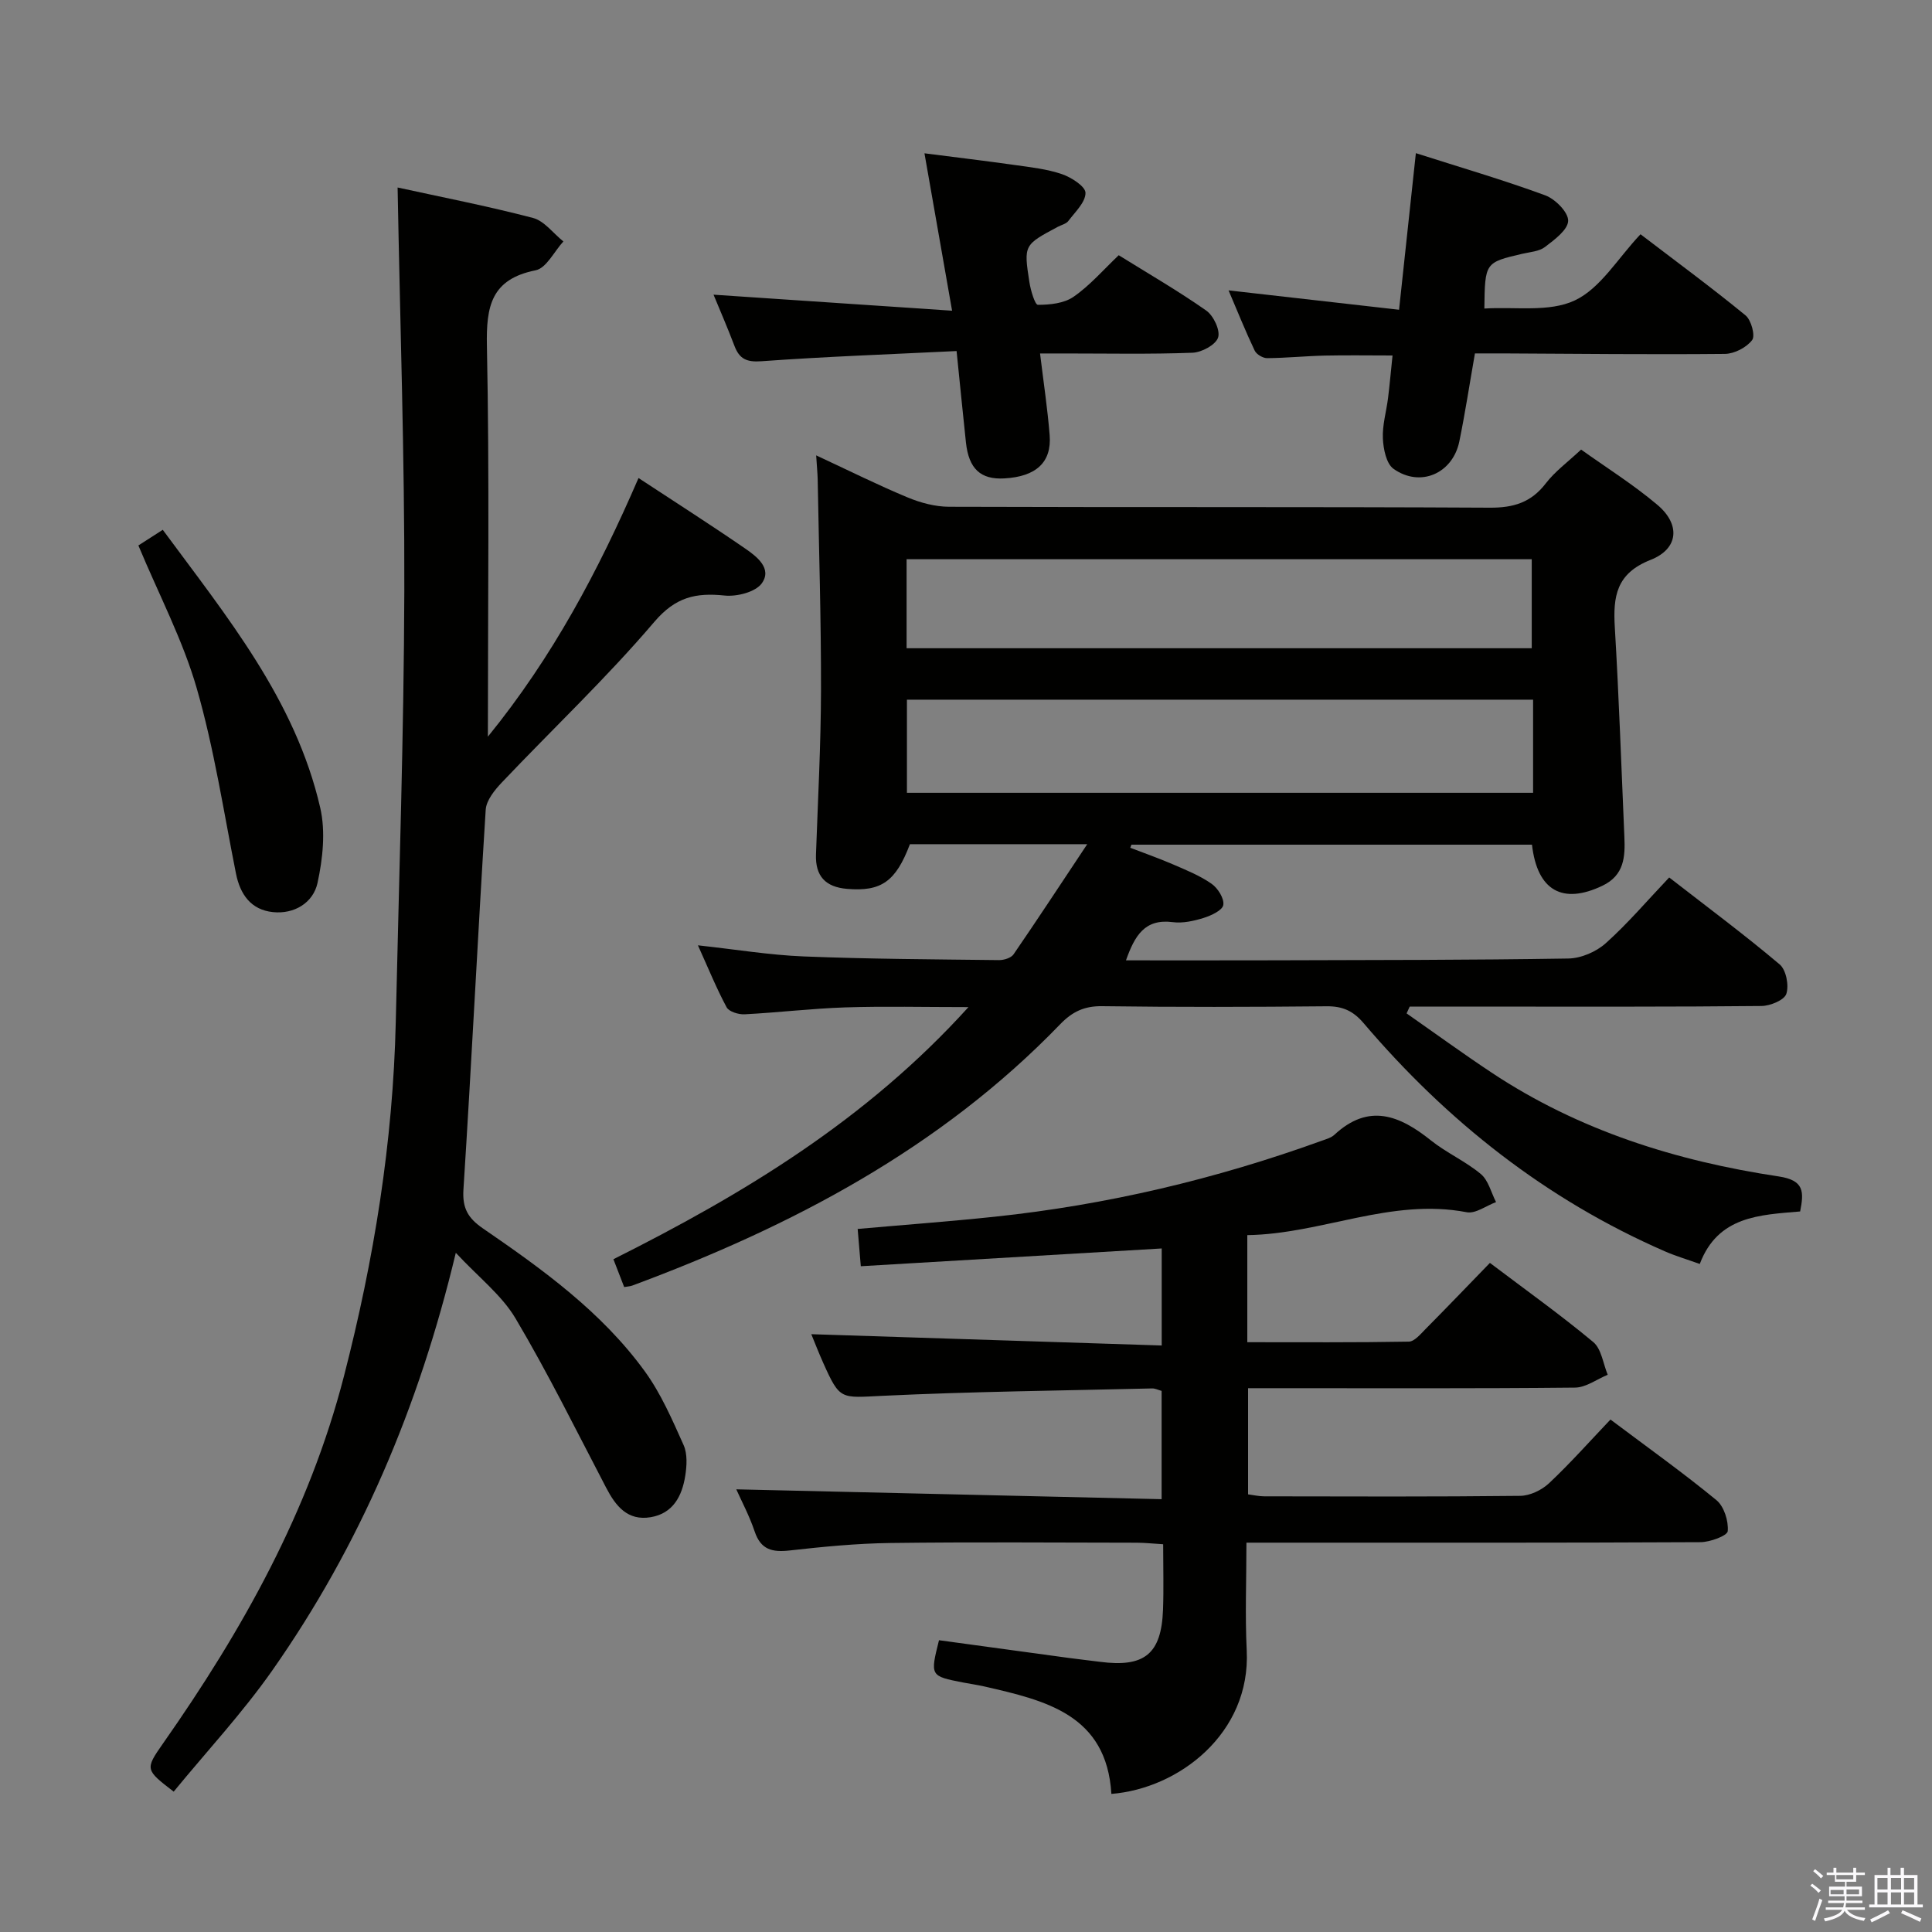 <svg enable-background="new 0 0 400 400" viewBox="0 0 400 400" xmlns="http://www.w3.org/2000/svg"><rect x="0" y="0" width="400" height="400" fill="#808080" stroke="none"/><path d="m374.8 390.4.4-.4c.7.5 1.3 1 1.8 1.4l-.5.5c-.5-.6-1.1-1.1-1.7-1.5zm1 7.3-.6-.3c.5-1.4 1.1-2.8 1.5-4.3.2.1.4.2.6.3-.5 1.3-1 2.8-1.5 4.3zm-.4-10.3.4-.4c.4.3 1 .8 1.7 1.4l-.5.5c-.4-.5-1-1-1.6-1.5zm2.5.3h1.7v-1h.6v1h3.5v-1h.6v1h1.8v.5h-1.8v1.4h-2v1h3.2v2h-3.2v.9h3.3v.5h-3.4c0 .3-.1.6-.1.9h4v.5h-3.7c.7.9 1.9 1.5 3.8 1.7-.1.2-.2.4-.3.6-2.1-.4-3.5-1.1-4-2.1-.4 1-1.8 1.7-4 2.2-.1-.2-.2-.4-.3-.6 2.1-.4 3.4-1 3.8-1.8h-3.4v-.5h3.6c.1-.3.1-.6.2-.9h-3.3v-.5h3.4c0-.3 0-.6 0-.9h-3.2v-2h3.3v-1h-2.1v-1.4h-1.7v-.5zm1.1 3.5v1h2.7c0-.3 0-.4 0-.4 0-.2 0-.2 0-.2 0-.1 0-.2 0-.3h-2.7zm1.2-3v.9h3.5v-.9zm4.7 3h-2.6v.6.4h2.6z" fill="#fbfafc"/><path d="m393.6 386.7h.6v1.5h2.8v6.1h1.1v.6h-11.1v-.6h1.1v-6.1h2.7v-1.5h.6v1.5h2.1v-1.5zm-2.7 8.8.4.6c-1.2.6-2.5 1.3-3.8 1.9-.1-.2-.2-.4-.3-.6 1.2-.6 2.5-1.2 3.7-1.9zm-2.2-6.7v2.4h2.1v-2.4zm0 3v2.5h2.1v-2.5zm2.8-3v2.4h2.1v-2.4zm0 3v2.5h2.1v-2.5zm6 6.1c-1.4-.7-2.7-1.3-3.9-1.8l.3-.6c1.5.6 2.7 1.2 3.9 1.7zm-1.2-9.1h-2.1v2.4h2.1zm-2.1 3v2.5h2.1v-2.5z" fill="#fbfafc"/><g fill="#010100"><path d="m168.98 94.28c6.9 3.21 12.83 6.17 18.94 8.71 2.67 1.11 5.7 1.92 8.56 1.93 37.33.13 74.65-.01 111.98.19 4.9.03 8.54-1.08 11.57-5.02 1.89-2.47 4.51-4.38 7.32-7.01 5.1 3.65 10.75 7.19 15.79 11.44 4.81 4.05 4.43 9.1-1.41 11.4-7.13 2.81-7.78 7.6-7.4 13.97.86 14.44 1.35 28.91 1.98 43.36.18 4.13-.01 7.96-4.54 10.13-8.2 3.92-13.5 1.08-14.59-8.5-27.6 0-55.26 0-82.93 0-.08.21-.16.42-.24.64 2.96 1.14 5.96 2.19 8.87 3.45 2.73 1.18 5.56 2.32 7.97 4.01 1.29.9 2.65 3.06 2.42 4.39-.19 1.12-2.52 2.19-4.08 2.68-2.03.63-4.31 1.14-6.38.87-5.79-.75-7.87 2.78-9.69 7.91 10.45 0 20.53.02 30.61-.01 20.33-.06 40.65-.04 60.98-.37 2.63-.04 5.77-1.39 7.75-3.17 4.56-4.08 8.56-8.8 13.13-13.61 8.08 6.27 15.66 11.91 22.87 18 1.34 1.13 1.96 4.35 1.38 6.1-.43 1.3-3.33 2.49-5.14 2.51-18 .19-35.99.12-53.99.13-6.28 0-12.57 0-18.85 0-.21.47-.42.93-.64 1.4 5.85 4.09 11.63 8.3 17.58 12.25 18.06 12 38.27 18.32 59.47 21.51 5.3.8 5.23 3.18 4.43 7.25-8.33.72-17.02.91-20.78 10.87-2.67-.96-5.03-1.65-7.26-2.63-24.58-10.72-45.05-26.91-62.34-47.23-2.17-2.55-4.36-3.52-7.65-3.49-15.5.15-31 .19-46.49-.02-3.69-.05-6.17 1.14-8.67 3.73-24.83 25.72-55.56 41.85-88.62 54.12-.44.16-.93.17-1.66.3-.77-1.98-1.52-3.93-2.23-5.76 27.02-13.55 52.35-28.82 73.51-52.2-9.3 0-17.41-.2-25.5.06-6.96.23-13.9 1.07-20.86 1.43-1.25.06-3.22-.54-3.71-1.45-2.1-3.91-3.78-8.05-5.94-12.83 7.84.85 14.86 2.02 21.91 2.3 13.46.54 26.95.6 40.43.76 1.02.01 2.5-.45 3.01-1.2 4.92-7.16 9.68-14.43 15.25-22.8-13.53 0-25.11 0-36.71 0-2.93 7.75-5.95 9.85-13.03 9.25-4.45-.38-6.58-2.63-6.42-7.14.4-11.31 1.01-22.62 1.04-33.93.03-14.61-.43-29.21-.69-43.82-.04-1.31-.17-2.6-.31-4.86zm148.43 50.58c-43.57 0-86.6 0-129.64 0v19.28h129.64c0-6.58 0-12.7 0-19.28zm-129.71-10.65h129.43c0-6.42 0-12.46 0-18.43-43.38 0-86.29 0-129.43 0z"/><path d="m258.24 255.72v22.17c11.26 0 22.35.08 33.44-.12 1.17-.02 2.43-1.56 3.45-2.59 4.43-4.47 8.79-9.02 13.34-13.71 7.46 5.64 14.64 10.76 21.4 16.39 1.7 1.42 2.03 4.47 2.99 6.77-2.25.93-4.5 2.63-6.76 2.66-20.49.21-40.99.12-61.48.12-1.97 0-3.94 0-6.22 0v21.98c1.13.15 2.24.41 3.35.41 17.66.03 35.32.1 52.98-.1 2.03-.02 4.47-1.19 5.98-2.61 4.35-4.09 8.33-8.57 12.72-13.19 7.72 5.8 15.03 11.01 21.94 16.69 1.58 1.3 2.52 4.32 2.34 6.42-.09.95-3.65 2.27-5.64 2.28-29.16.15-58.32.1-87.48.1-1.97 0-3.93 0-6.53 0 0 7.78-.3 15.06.06 22.31.85 17.16-14.04 28.6-28.02 29.71-.99-16.43-13.63-19.34-26.27-22.24-1.45-.33-2.94-.54-4.4-.82-6.87-1.34-6.87-1.35-5.02-8.76 8.92 1.22 17.9 2.45 26.89 3.67 2.14.29 4.29.52 6.43.8 9.22 1.21 12.72-1.62 13.06-10.78.16-4.32.03-8.64.03-13.56-1.98-.12-3.73-.31-5.48-.32-17-.02-33.99-.16-50.99.06-6.96.09-13.94.77-20.87 1.55-3.58.4-5.96-.14-7.23-3.92-1.1-3.27-2.75-6.36-3.81-8.74 29.13.68 58.41 1.36 88.06 2.04 0-8.15 0-15.21 0-22.42-.69-.19-1.32-.52-1.94-.51-18.62.45-37.26.64-55.86 1.53-8.66.41-8.78.96-12.27-6.84-.94-2.1-1.77-4.25-2.46-5.92 24.08.78 48.14 1.55 72.55 2.34 0-7.36 0-13.58 0-20.09-20.73 1.22-41.23 2.43-62.3 3.68-.22-2.67-.42-5.08-.65-7.72 9.59-.85 18.99-1.54 28.36-2.53 23.19-2.45 45.74-7.78 67.66-15.71.94-.34 2-.62 2.7-1.27 7.11-6.6 13.5-4 19.98 1.19 3.23 2.58 7.16 4.31 10.32 6.95 1.57 1.31 2.13 3.83 3.15 5.81-2.03.75-4.25 2.45-6.07 2.1-15.69-3.01-30.02 4.51-45.43 4.74z"/><path d="m82.32 38.82c8.96 1.96 18.57 3.83 28.02 6.3 2.36.62 4.21 3.2 6.3 4.87-1.9 2.07-3.52 5.52-5.74 5.97-9.21 1.84-10.26 7.43-10.09 15.67.54 26.65.2 53.31.2 80.89 13.43-16.52 22.9-34.39 31.19-53.55 7.71 5.07 14.97 9.7 22.07 14.59 2.42 1.66 5.64 4.14 3.46 7.2-1.3 1.82-5.16 2.8-7.7 2.54-5.98-.62-10.16.29-14.56 5.45-9.89 11.61-21.04 22.15-31.56 33.24-1.49 1.57-3.22 3.69-3.35 5.66-1.65 26.2-2.93 52.43-4.61 78.64-.25 3.9.98 5.93 4.02 8.03 12.37 8.49 24.6 17.3 33.53 29.6 3.35 4.61 5.68 10.02 8.03 15.26.82 1.83.67 4.31.34 6.39-.66 4.16-2.51 7.77-7.15 8.55-4.77.8-7.23-2.28-9.21-6.08-6.14-11.75-12.02-23.68-18.77-35.07-2.87-4.84-7.67-8.53-12.37-13.59-7.66 32.02-19.86 60.62-37.99 86.46-6.18 8.81-13.59 16.77-20.42 25.1-5.87-4.52-5.98-4.6-2.2-9.99 16.42-23.42 30.24-48.04 37.46-76.06 6.21-24.09 10.15-48.44 10.72-73.31.67-29.78 1.68-59.56 1.77-89.35.07-27.6-.88-55.17-1.39-83.41z"/><path d="m289.66 64.13c1.24-11.57 2.34-21.77 3.48-32.42 9.2 2.94 18.1 5.54 26.78 8.73 2.07.76 4.79 3.5 4.75 5.27-.04 1.87-2.84 3.93-4.79 5.42-1.21.93-3.09 1.04-4.69 1.41-7.74 1.81-7.75 1.8-7.87 11.34 6.34-.41 13.41.82 18.72-1.68 5.32-2.5 8.9-8.72 13.61-13.7 7.68 5.86 14.86 11.15 21.75 16.8 1.18.97 2.05 4.22 1.36 5.11-1.17 1.54-3.68 2.84-5.64 2.86-15.31.15-30.62-.03-45.93-.1-1.81-.01-3.63 0-5.82 0-1.1 6.26-2.01 12.27-3.23 18.22-1.37 6.65-8.09 9.6-13.62 5.68-1.51-1.07-2.11-4.11-2.21-6.29-.13-2.76.72-5.57 1.07-8.36.34-2.78.59-5.57.93-8.82-4.88 0-9.45-.08-14.02.02-3.98.09-7.96.5-11.94.53-.88.01-2.21-.78-2.58-1.56-1.9-3.99-3.55-8.11-5.41-12.47 11.95 1.36 23.38 2.66 35.3 4.01z"/><path d="m231.62 52.84c6.12 3.81 12.31 7.38 18.12 11.46 1.51 1.06 2.95 4.11 2.45 5.59-.51 1.52-3.4 3.07-5.3 3.14-8.81.33-17.64.15-26.46.15-1.61 0-3.22 0-5.1 0 .74 6.1 1.56 11.5 1.99 16.92.44 5.63-2.82 8.58-9.38 8.95-4.91.28-7.36-1.98-7.95-7.42-.65-6.05-1.24-12.11-1.94-18.95-13.89.68-27.16 1.15-40.38 2.11-3.13.23-4.6-.49-5.63-3.23-1.4-3.7-2.99-7.34-4.31-10.55 16.15 1.09 32.25 2.17 49.39 3.32-2.02-11.48-3.81-21.67-5.72-32.59 6.4.82 12.58 1.56 18.75 2.43 3.28.46 6.64.83 9.73 1.89 1.94.67 4.86 2.54 4.86 3.88 0 1.95-2.15 3.95-3.55 5.81-.45.6-1.43.81-2.16 1.2-7.03 3.75-7.1 3.76-5.91 11.43.26 1.71 1.16 4.73 1.76 4.73 2.49 0 5.43-.3 7.38-1.66 3.39-2.34 6.15-5.56 9.36-8.61z"/><path d="m28.65 112.93c1.49-.95 3-1.92 5.05-3.24 13.25 17.97 27.47 35.23 32.6 57.55 1.13 4.91.53 10.54-.56 15.56-.9 4.12-4.82 6.51-9.25 6.04-4.49-.47-6.77-3.61-7.64-8.01-2.55-12.8-4.51-25.79-8.11-38.3-2.87-9.97-7.81-19.34-12.09-29.6z"/></g></svg>